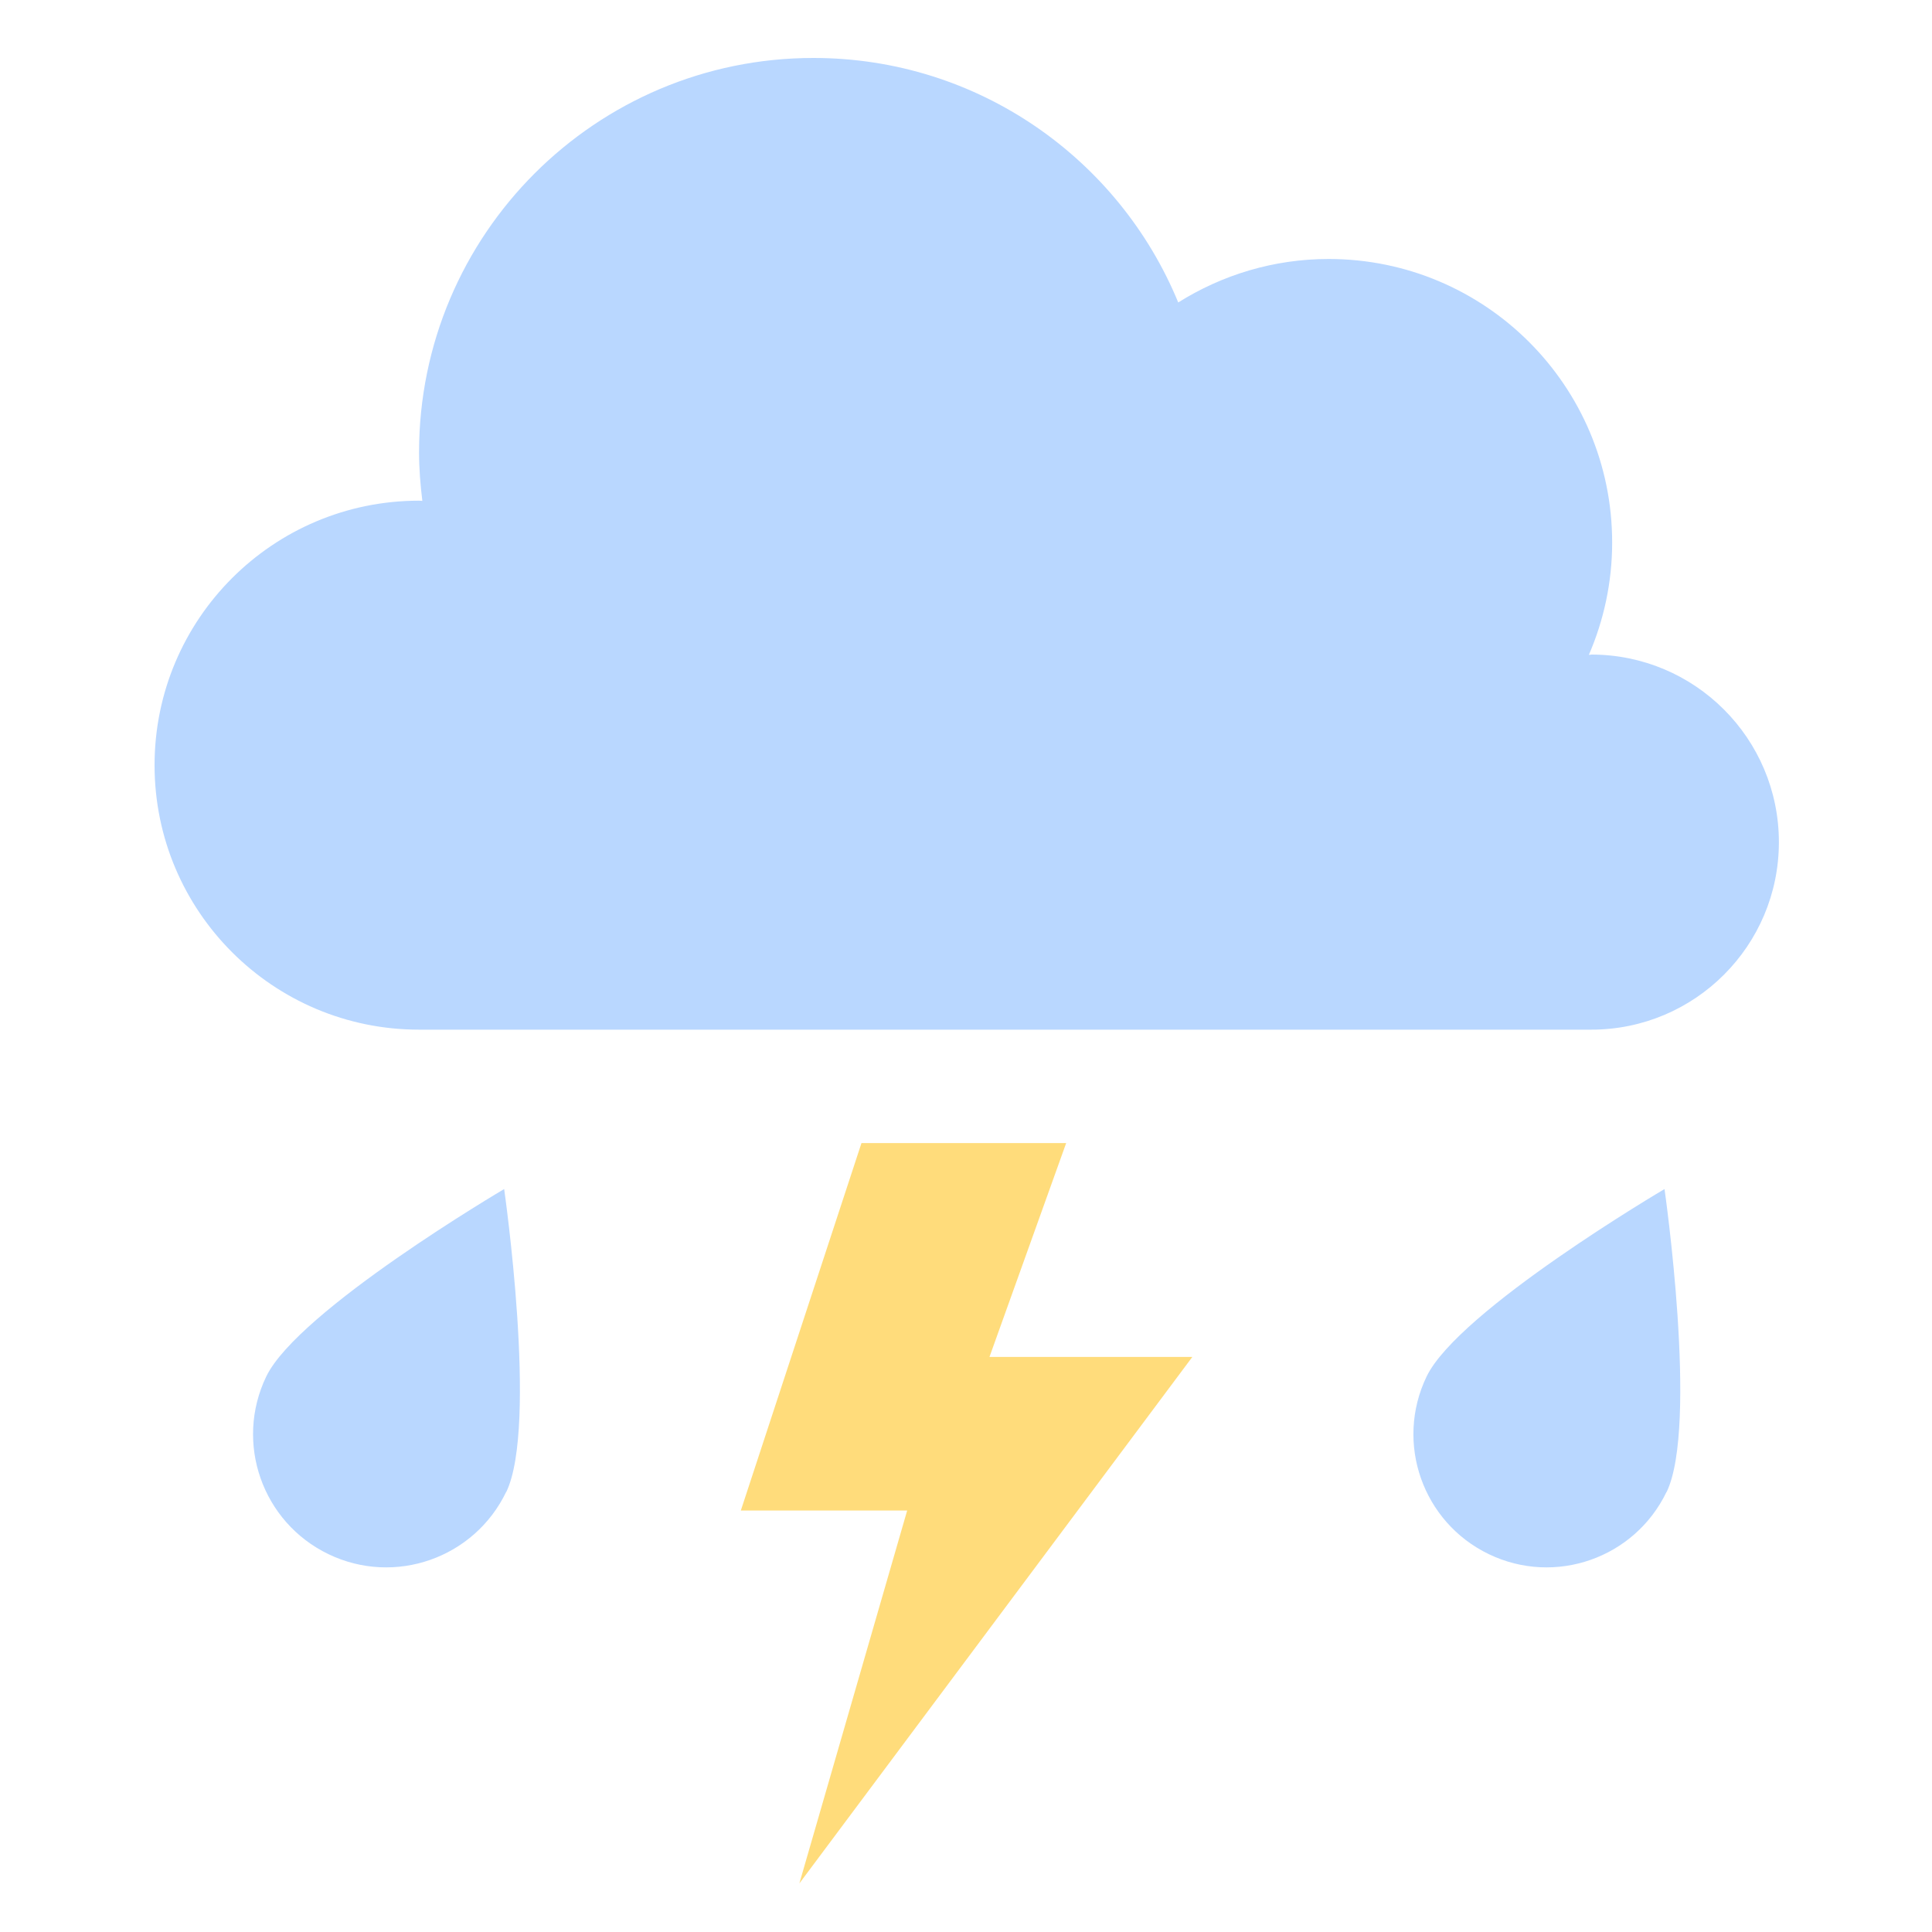 <svg width="200" height="200" viewBox="0 0 200 200" fill="none" xmlns="http://www.w3.org/2000/svg">
<path d="M164.72 67.77C164.64 67.77 164.56 67.79 164.48 67.79C166.02 64.22 166.89 60.29 166.89 56.16C166.89 39.95 153.75 26.81 137.54 26.81C131.81 26.81 126.48 28.48 121.97 31.31C115.86 16.46 101.26 6 84.21 6C61.66 6 43.38 24.28 43.38 46.83C43.38 48.53 43.52 50.2 43.72 51.85C43.61 51.85 43.49 51.83 43.38 51.83C28.26 51.83 16 64.09 16 79.21C16 94.33 28.26 106.59 43.38 106.59H164.73C175.45 106.59 184.15 97.9 184.15 87.18C184.15 76.46 175.46 67.76 164.73 67.76L164.72 67.77Z" fill="#B9D7FF"/>
<path d="M52.4 154.44C49.1 161.3 40.87 164.19 34.01 160.89C27.15 157.59 24.26 149.36 27.56 142.5C30.86 135.64 52.19 123.09 52.19 123.09C52.19 123.09 55.71 147.59 52.41 154.45L52.4 154.44Z" fill="#B9D7FF"/>
<path d="M172.52 154.44C169.22 161.3 160.99 164.19 154.13 160.89C147.27 157.59 144.38 149.36 147.68 142.5C150.98 135.64 172.31 123.09 172.31 123.09C172.31 123.09 175.83 147.59 172.53 154.45L172.52 154.44Z" fill="#B9D7FF"/>
<path d="M89.18 118.33L76.69 156.37H93.91L82.75 194.97L123.43 140.47H102.43L110.37 118.33H89.18Z" fill="#FFDC7B"/>
</svg>
